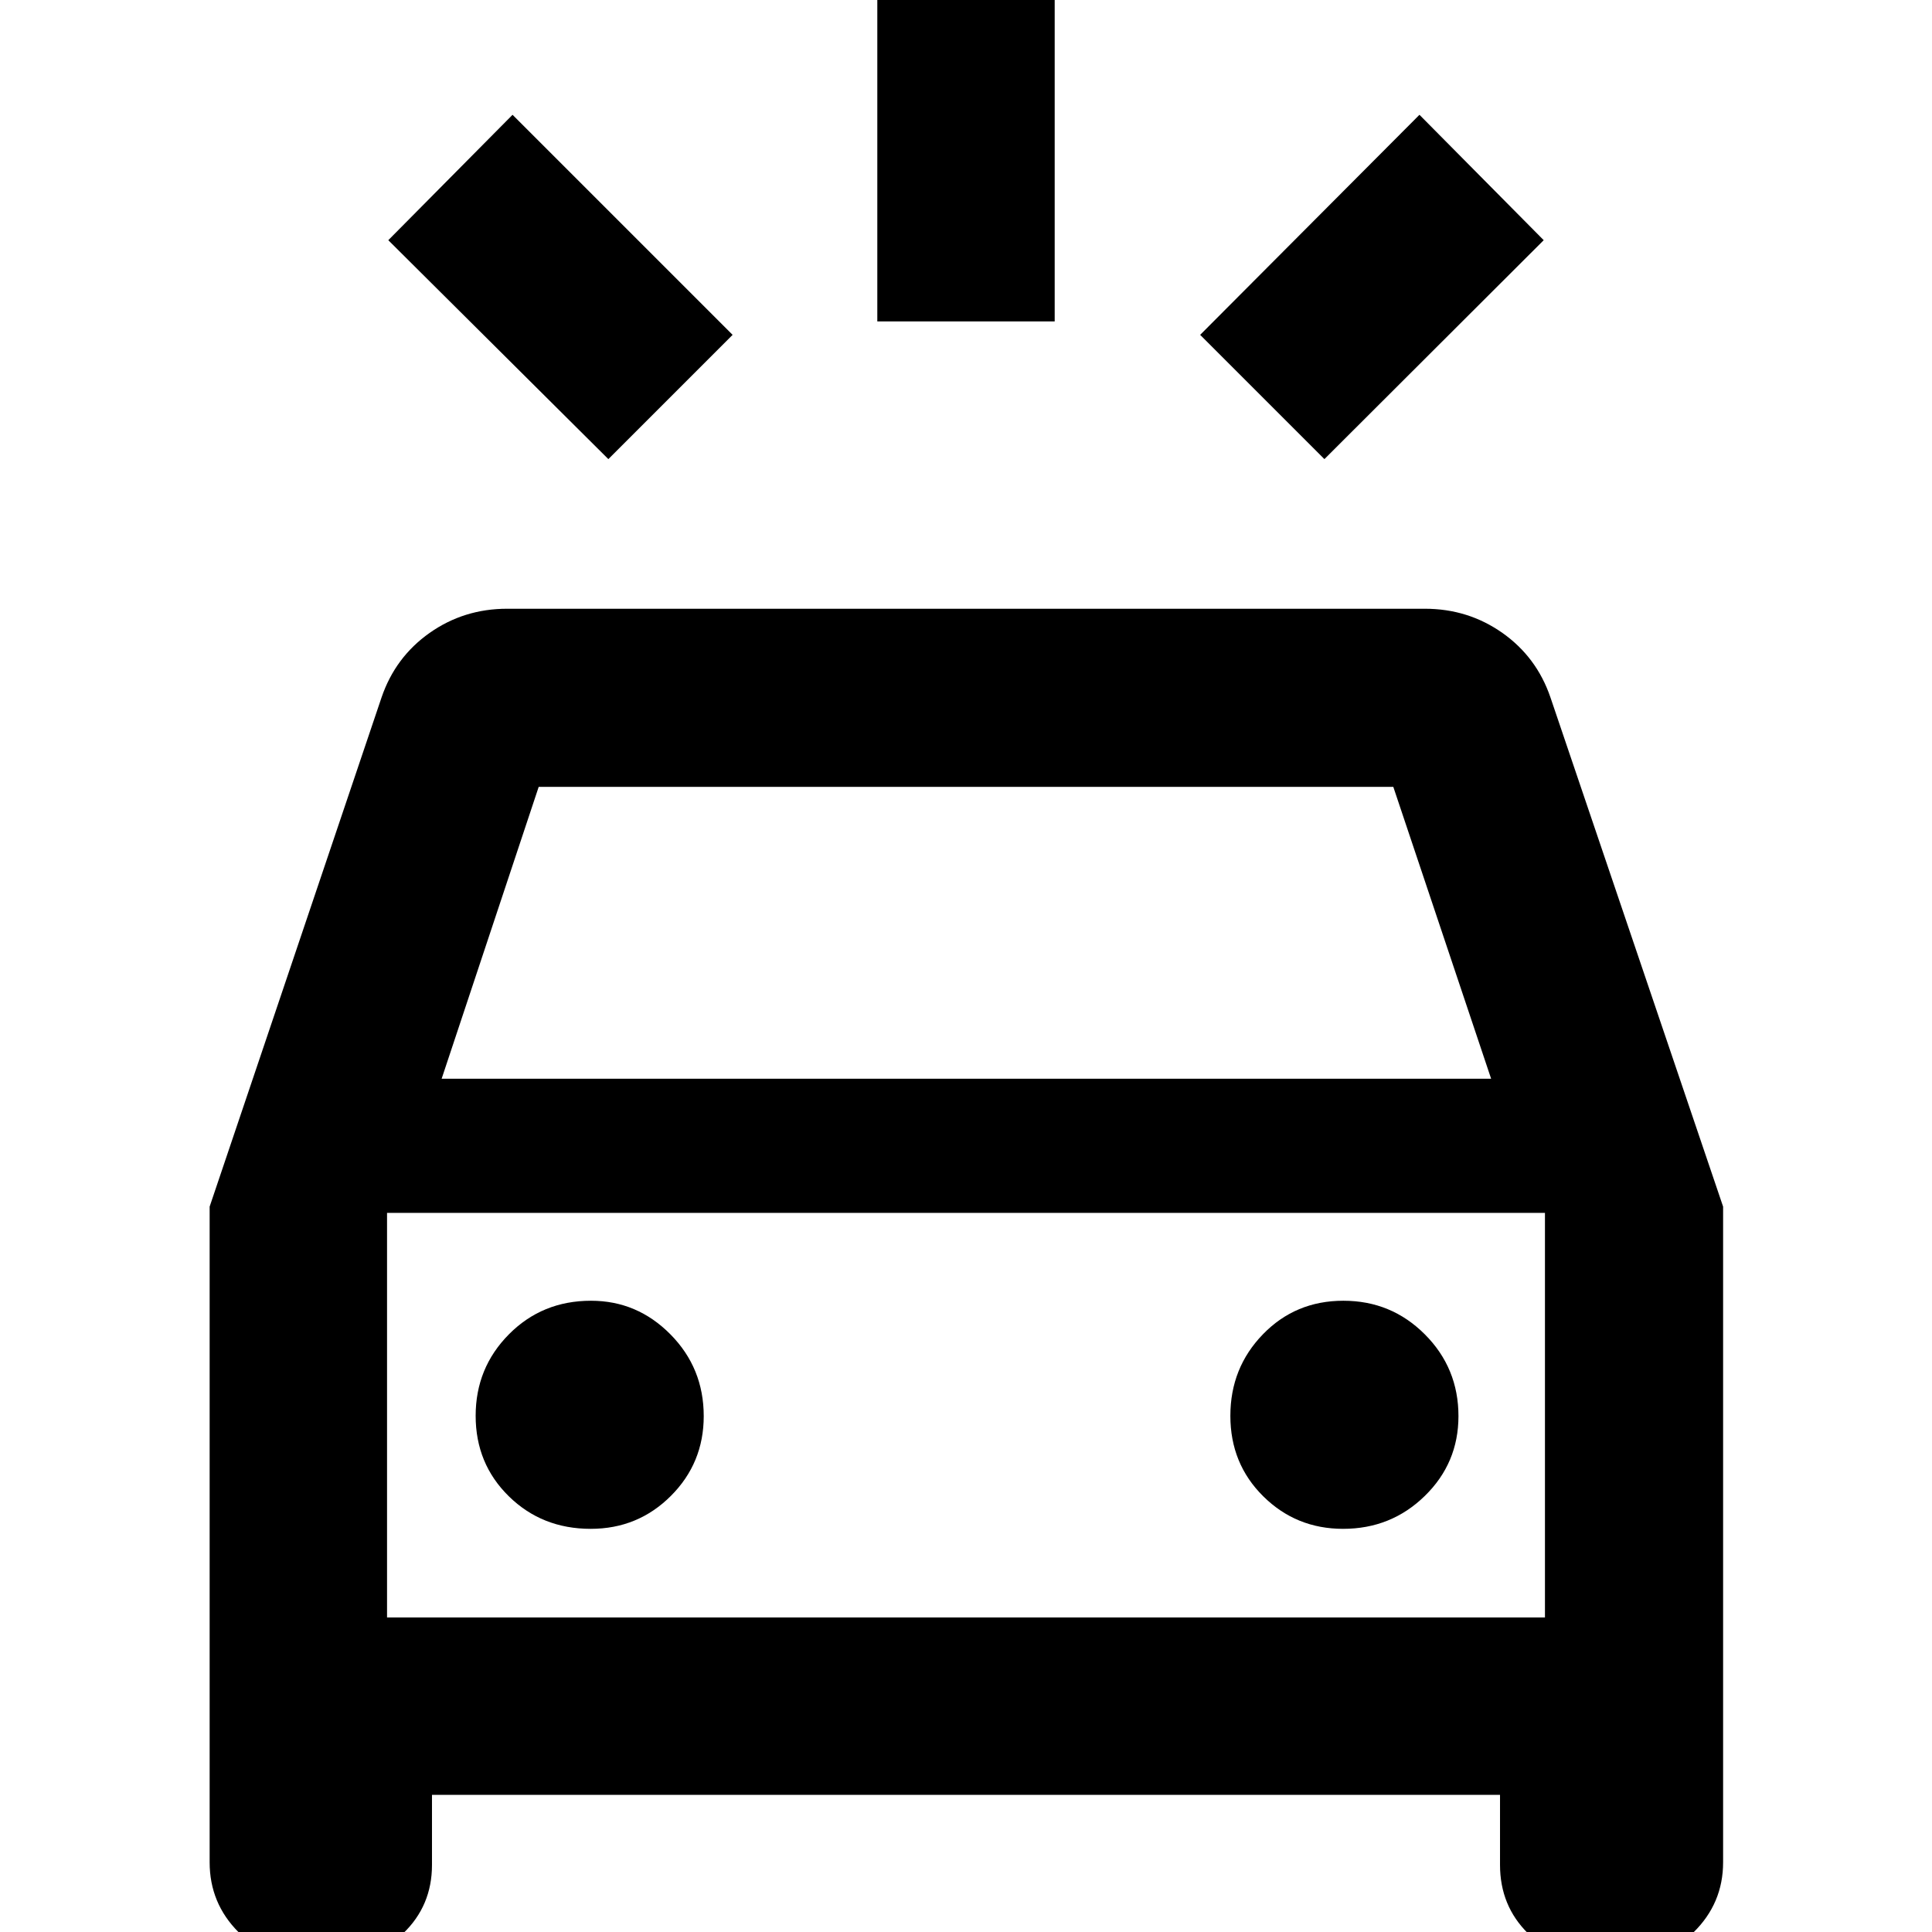 <svg xmlns="http://www.w3.org/2000/svg" height="40" viewBox="0 -960 960 960" width="40"><path d="M302.29-731.87 192.94-840.65l61.74-62.31 109.35 109.35-61.74 61.74Zm355.8 0-61.74-61.74 108.97-109.35 61.74 62.31-108.97 108.78Zm-222.16-68.41V-976.2h88.14v175.92h-88.14ZM153.33 14.51q-20.38 0-34.77-14.39-14.39-14.39-14.39-34.77v-325.79l85.42-253.01q6.84-20.04 23.88-32.06 17.04-12.01 38.53-12.01h456q21.49 0 38.53 12.01 17.04 12.02 23.88 32.06l85.79 253.01v325.79q0 20.38-14.65 34.77-14.65 14.39-34.88 14.39h-12.83q-20.55 0-34.52-13.76Q745.35-13 745.35-33.33v-34.83h-530.7v34.83q0 20.33-14.39 34.08-14.38 13.76-34.77 13.76h-12.16Zm66.12-438.5h521.48L692.33-569H267.67l-48.22 145.01Zm74.07 223.66q23.45 0 39.81-16.34 16.35-16.33 16.35-39.66 0-23.89-16.52-40.61-16.52-16.73-39.48-16.73-24.26 0-40.8 16.68-16.53 16.68-16.53 40.5t16.49 39.99q16.48 16.17 40.68 16.17Zm373.84 0q23.89 0 40.61-16.34Q724.7-233 724.7-256.33q0-23.89-16.68-40.61-16.68-16.73-40.5-16.73t-39.99 16.68q-16.17 16.68-16.17 40.5t16.34 39.99q16.33 16.17 39.66 16.17ZM192.32-156.3h575.36v-201.02H192.32v201.02Zm0 0v-201.02 201.02Z"/></svg>